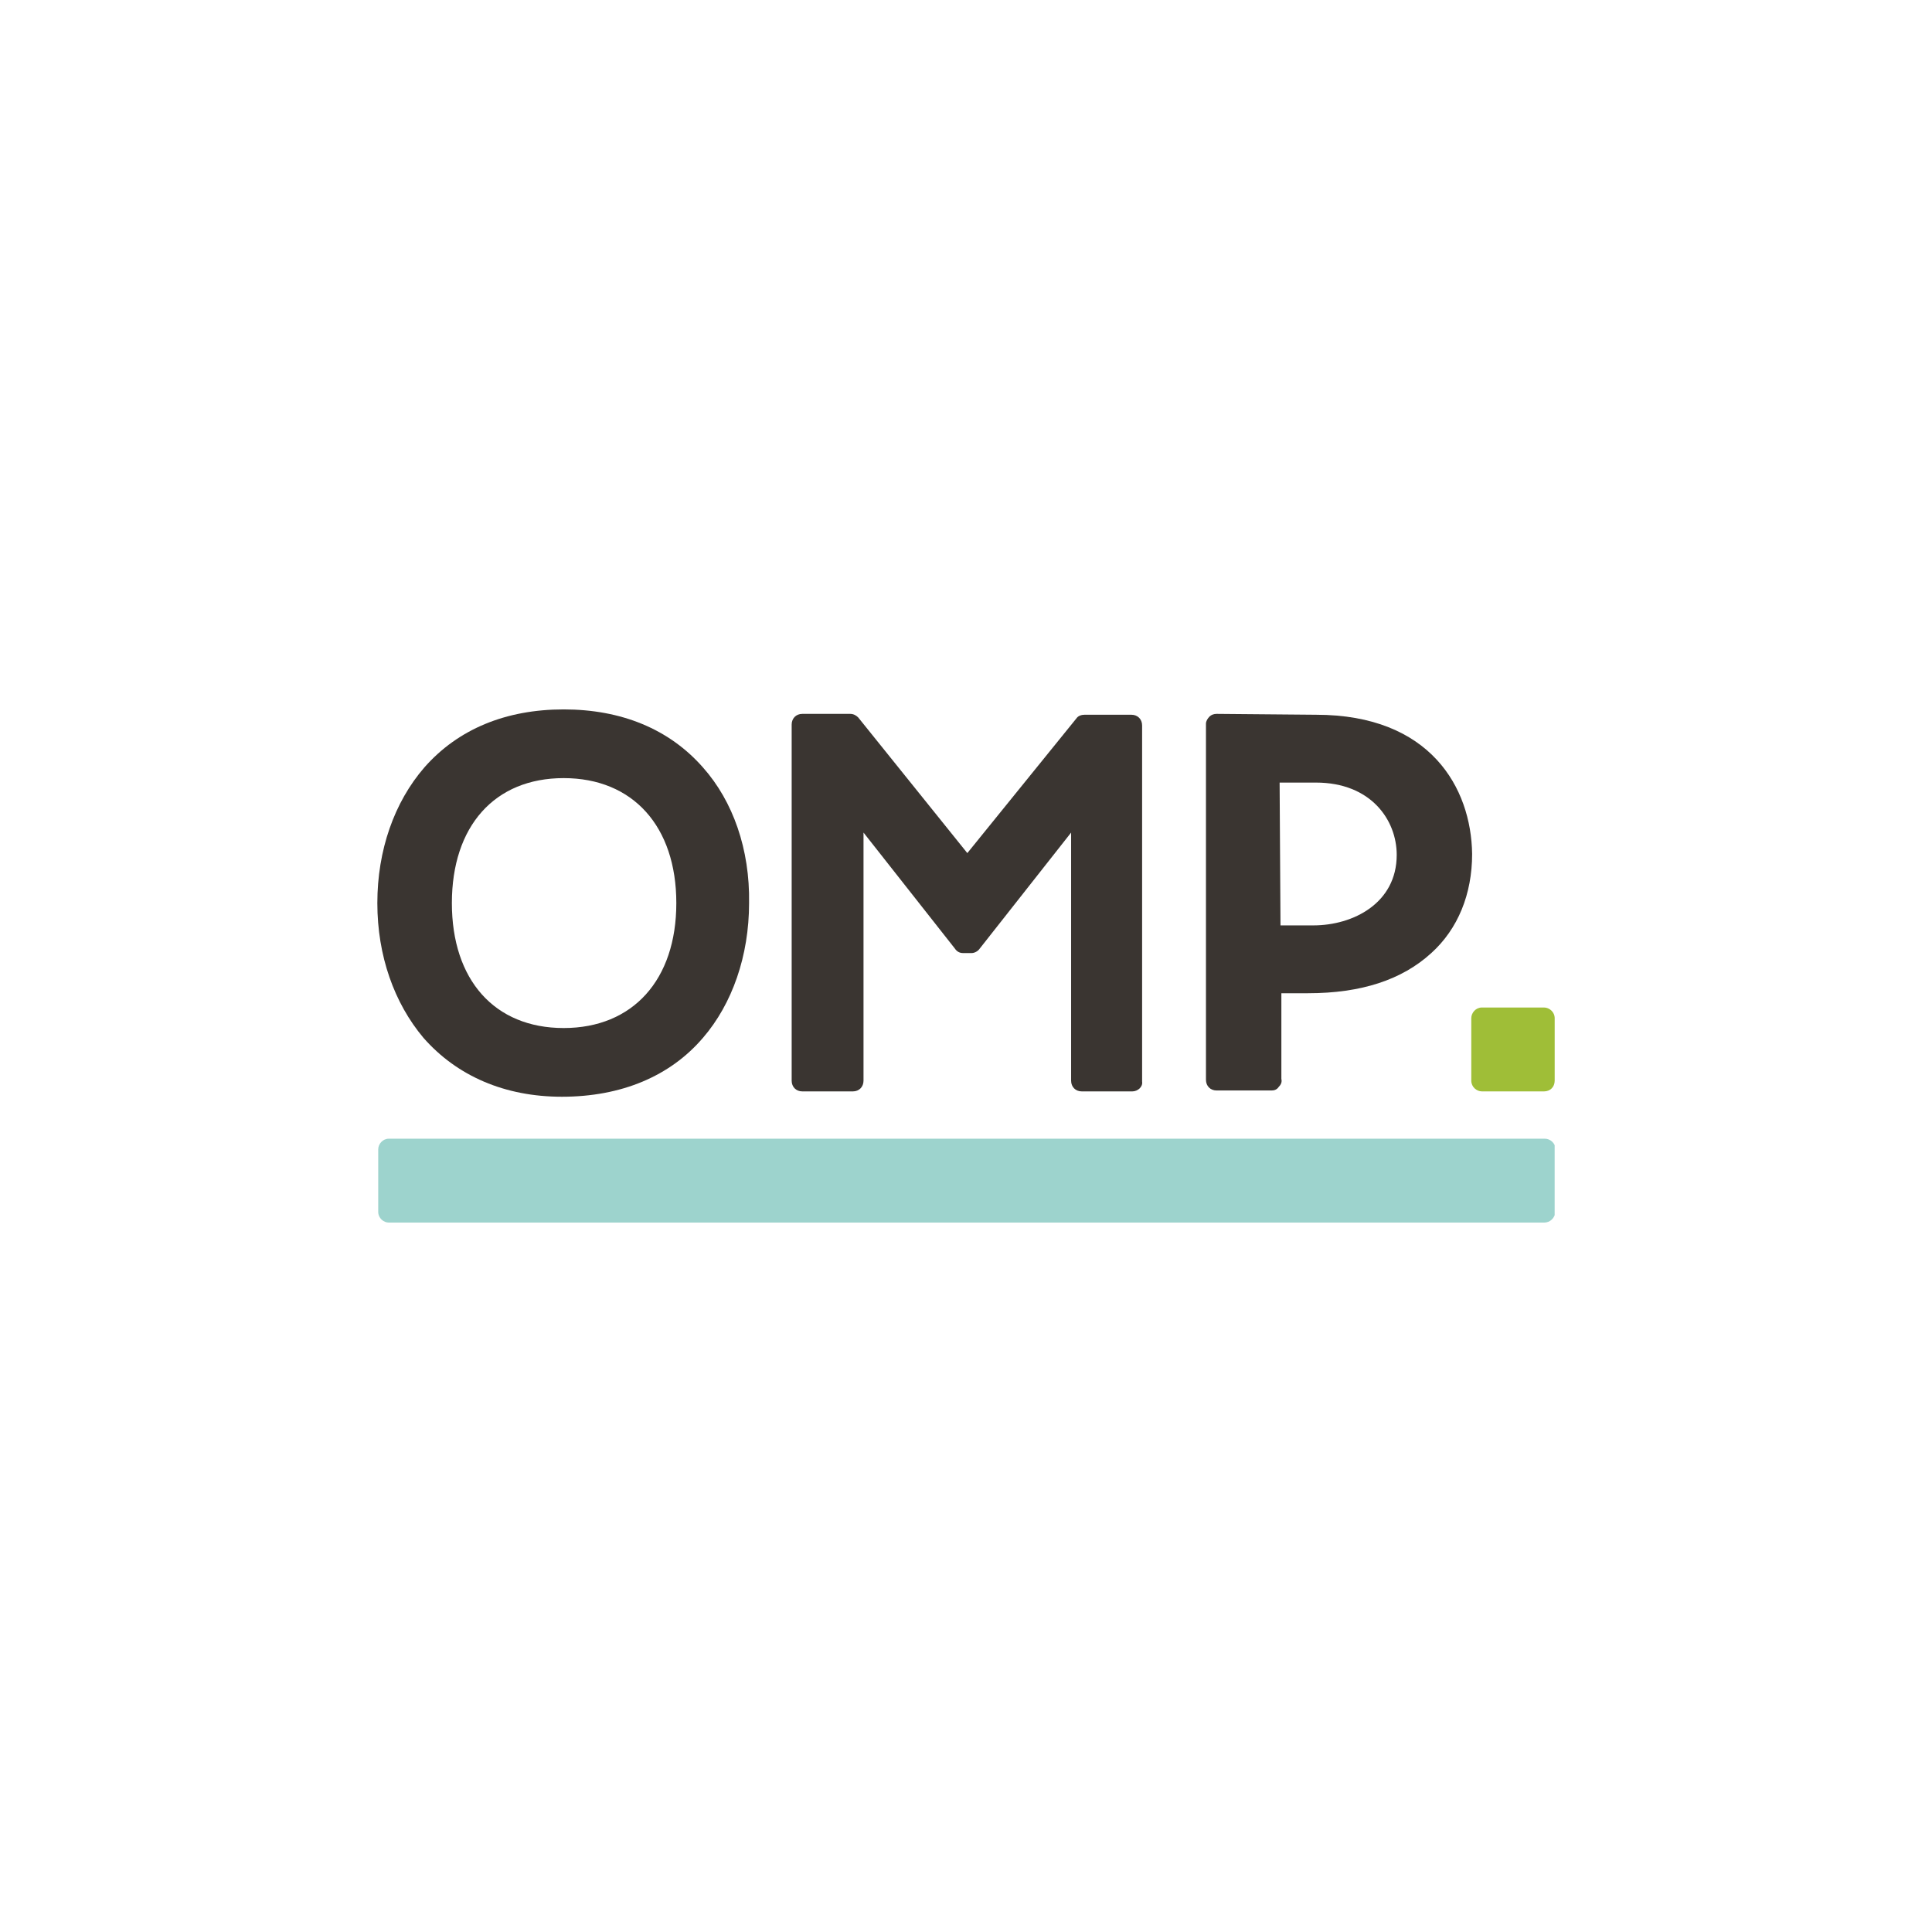 <svg width="64" height="64" viewBox="0 0 64 64" fill="none" xmlns="http://www.w3.org/2000/svg">
<rect width="64" height="64" fill="white"/>
<g clip-path="url(#clip0_8375_23220)">
<path d="M51.148 36.154H49.091C48.915 36.154 48.738 36.006 48.738 35.799V33.73C48.738 33.552 48.885 33.375 49.091 33.375H51.148C51.325 33.375 51.501 33.523 51.501 33.73V35.799C51.501 36.006 51.354 36.154 51.148 36.154Z" fill="#9FBE37"/>
<path d="M51.147 40.5H12.882C12.706 40.5 12.529 40.352 12.529 40.145V38.076C12.529 37.898 12.676 37.721 12.882 37.721H51.177C51.353 37.721 51.529 37.869 51.529 38.076V40.145C51.5 40.352 51.353 40.5 51.147 40.5Z" fill="#9DD3CD"/>
<path d="M37.51 36.154H35.835C35.629 36.154 35.482 36.006 35.482 35.799V27.58L32.455 31.423C32.396 31.512 32.279 31.571 32.191 31.571H31.897C31.779 31.571 31.691 31.512 31.632 31.423L28.605 27.58V35.799C28.605 36.006 28.458 36.154 28.253 36.154H26.577C26.372 36.154 26.225 36.006 26.225 35.799V24.003C26.225 23.796 26.372 23.648 26.577 23.648H28.164C28.282 23.648 28.37 23.707 28.429 23.766L32.044 28.26L35.659 23.796C35.718 23.707 35.835 23.677 35.923 23.677H37.481C37.687 23.677 37.834 23.825 37.834 24.032V35.829C37.863 36.006 37.687 36.154 37.51 36.154Z" fill="#3A3531"/>
<path d="M23.286 25.422C22.169 24.15 20.582 23.5 18.672 23.5C16.762 23.5 15.175 24.15 14.058 25.422C13.058 26.575 12.5 28.171 12.5 29.916C12.5 31.66 13.058 33.227 14.028 34.38C15.145 35.651 16.732 36.331 18.613 36.331C20.582 36.331 22.199 35.651 23.286 34.38C24.256 33.257 24.814 31.66 24.814 29.916C24.844 28.142 24.285 26.545 23.286 25.422ZM18.672 34.055C16.379 34.055 14.969 32.458 14.969 29.916C14.969 27.373 16.379 25.776 18.672 25.776C20.964 25.776 22.404 27.373 22.404 29.916C22.404 32.458 20.964 34.055 18.672 34.055Z" fill="#3A3531"/>
<path d="M43.593 23.677L40.302 23.648C40.214 23.648 40.126 23.677 40.067 23.736C40.008 23.796 39.949 23.884 39.949 23.973V35.769C39.949 35.976 40.096 36.124 40.302 36.124H42.124C42.212 36.124 42.3 36.095 42.359 36.006C42.418 35.947 42.477 35.858 42.447 35.74V32.902H43.329C45.092 32.902 46.444 32.458 47.414 31.571C48.296 30.773 48.766 29.62 48.766 28.289C48.737 26.102 47.385 23.677 43.593 23.677ZM43.505 30.655H42.418L42.389 25.924H43.593C45.416 25.924 46.268 27.166 46.268 28.319C46.268 29.916 44.828 30.655 43.505 30.655Z" fill="#3A3531"/>
</g>
<defs>
<clipPath id="clip0_8375_23220">
<rect width="39" height="17" fill="white" transform="translate(12.5 23.5)"/>
</clipPath>
</defs>
</svg>
